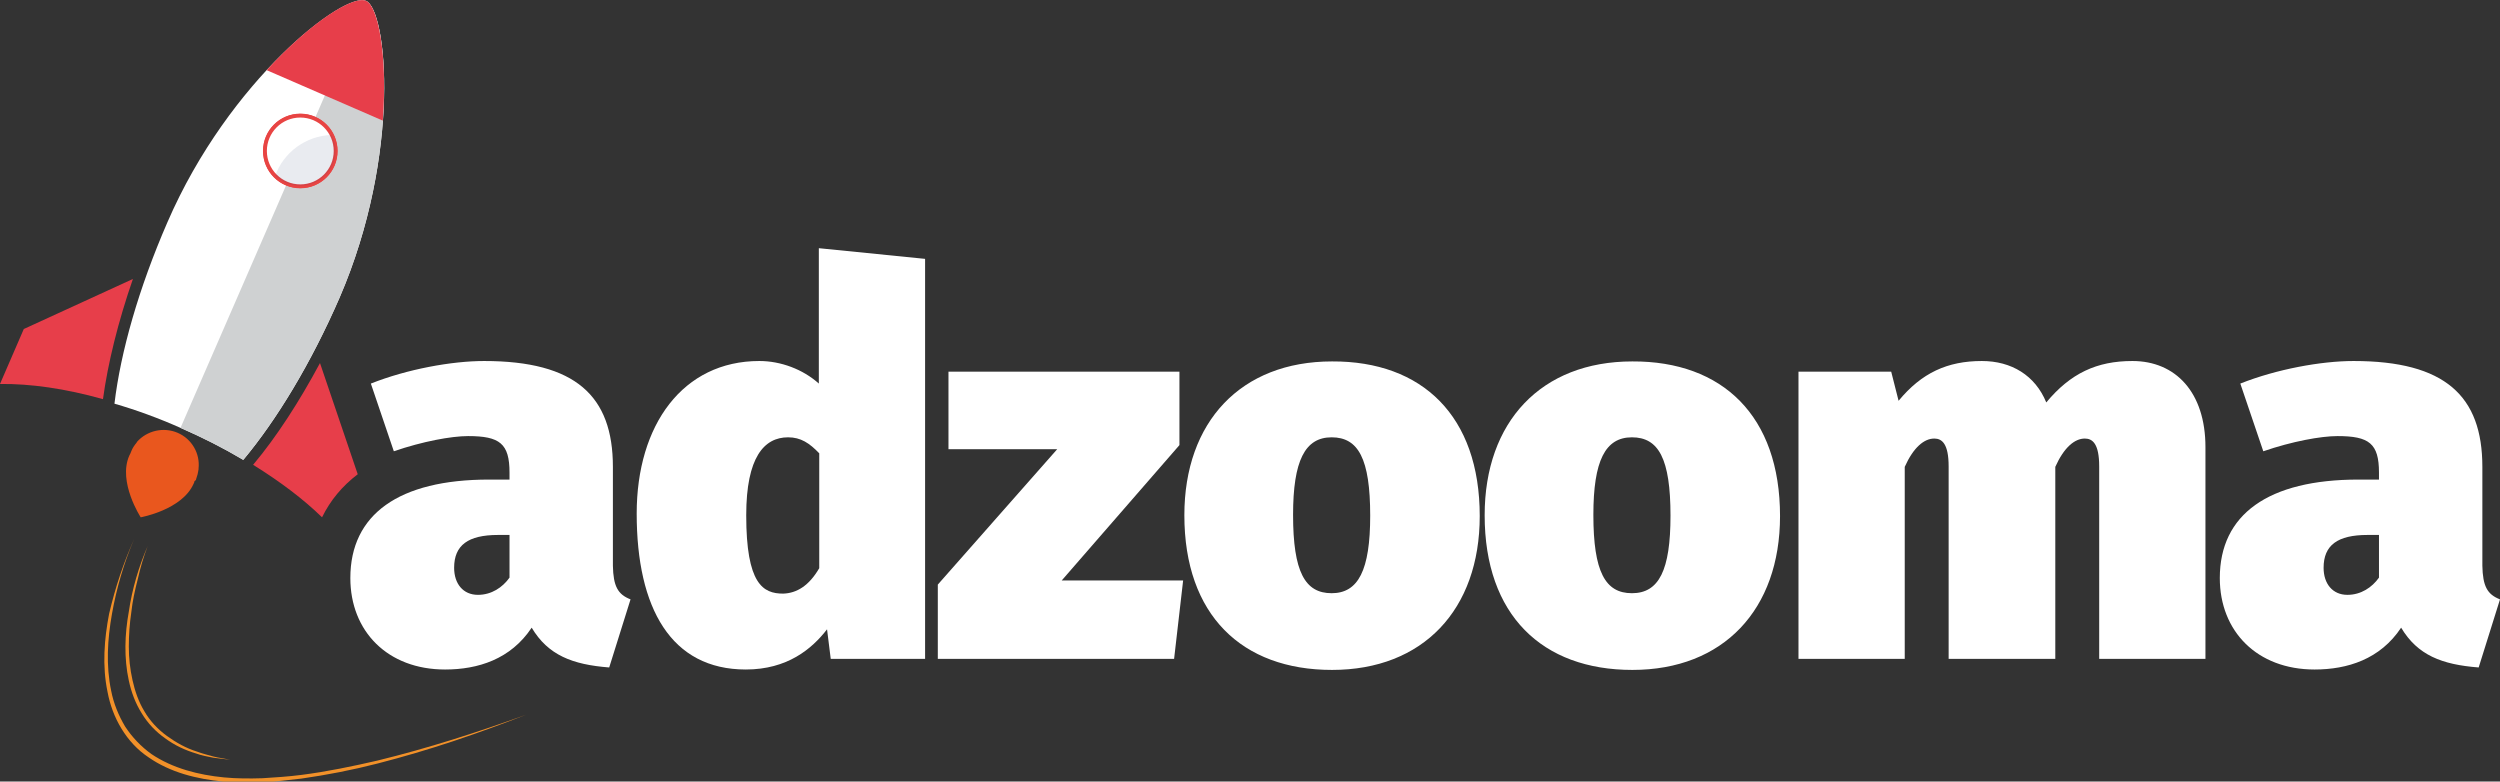 <?xml version="1.0" encoding="utf-8"?>
<!-- Generator: Adobe Illustrator 22.0.1, SVG Export Plug-In . SVG Version: 6.00 Build 0)  -->
<svg version="1.1" id="Layer_1" xmlns="http://www.w3.org/2000/svg" xmlns:xlink="http://www.w3.org/1999/xlink" x="0px" y="0px"
	 viewBox="0 0 609.4 190.5" style="enable-background:new 0 0 609.4 190.5;" xml:space="preserve">
<rect x="0" y="0" width="609.4" height="190.5" fill="#333333" stroke="none"/>
<style type="text/css">
	.st0{fill:#FFFFFF;}
	.st1{fill:#CFD1D2;}
	.st2{fill:#E9571E;}
	.st3{fill:#E73E4A;}
	.st4{fill:none;stroke:#E84443;stroke-miterlimit:10;}
	.st5{fill:#F29129;}
	.st6{fill:#FFFFFF;stroke:#E84443;stroke-width:0.904;stroke-miterlimit:10;}
	.st7{opacity:0.1;fill:#213565;}
</style>
<g>
	<g>
		<g>
			<path class="st0" d="M153.7,146.1l-5.2,16.6c-9-0.7-14.9-3-18.9-9.7c-5.1,7.7-13.1,10.2-21.1,10.2c-14,0-23.1-9.3-23.1-22.3
				c0-15.5,11.8-24,33.8-24h5v-1.7c0-7.1-2.4-8.9-10.1-8.9c-4.1,0-11.1,1.3-18.1,3.7l-5.6-16.5c8.8-3.5,19.7-5.5,27.6-5.5
				c22.3,0,31.4,8.5,31.4,25.8v24.1C149.5,142.9,150.6,144.9,153.7,146.1z M124.2,140.8v-10.4h-2.8c-7.3,0-10.7,2.5-10.7,8
				c0,3.9,2.2,6.6,5.8,6.6C119.8,145,122.5,143.2,124.2,140.8z"/>
			<path class="st0" d="M225.6,160.6h-23.1l-0.9-7.2c-3.7,4.8-9.7,9.8-19.8,9.8c-18.2,0-26.6-14.9-26.6-38
				c0-21.7,11.3-37.2,29.9-37.2c5.2,0,10.6,2,14.5,5.5v-33l25.9,2.6V160.6z M199.7,138.5v-28c-2.4-2.5-4.5-3.9-7.6-3.9
				c-5.8,0-10.2,4.8-10.2,19c0,16.8,4.1,19.1,9,19.1C194.2,144.6,197.2,142.8,199.7,138.5z"/>
			<path class="st0" d="M258.8,141.5h29.6l-2.2,19.1h-57.6v-18.1l29.1-33h-26.5V90.6h56.3v17.9L258.8,141.5z"/>
			<path class="st0" d="M360.7,125.8c0,22.8-13.8,37.5-36,37.5c-22,0-36-13.4-36-37.7c0-22.8,13.8-37.5,36-37.5
				C346.7,88,360.7,101.4,360.7,125.8z M315.2,125.5c0,13.9,2.9,19.1,9.4,19.1c6.5,0,9.4-5.6,9.4-18.9c0-13.9-2.9-19.1-9.4-19.1
				C318.1,106.6,315.2,112.3,315.2,125.5z"/>
			<path class="st0" d="M433.9,125.8c0,22.8-13.8,37.5-36,37.5c-22,0-36-13.4-36-37.7c0-22.8,13.8-37.5,36-37.5
				C419.9,88,433.9,101.4,433.9,125.8z M388.4,125.5c0,13.9,2.9,19.1,9.4,19.1c6.6,0,9.4-5.6,9.4-18.9c0-13.9-2.9-19.1-9.4-19.1
				C391.3,106.6,388.4,112.3,388.4,125.5z"/>
			<path class="st0" d="M537.6,109v51.6h-25.9v-46.9c0-5.5-1.6-6.8-3.5-6.8c-2.5,0-5.1,2.2-7.2,6.9v46.8H475v-46.9
				c0-5.5-1.6-6.8-3.5-6.8c-2.5,0-5.1,2.2-7.2,6.9v46.8h-25.9v-70H461l1.8,7.1c5.6-6.8,11.9-9.7,20.3-9.7c7.2,0,13,3.5,15.7,10.1
				c5.9-7.1,12.3-10.1,21-10.1C530.3,88,537.6,95.6,537.6,109z"/>
			<path class="st0" d="M609.4,146.1l-5.2,16.6c-9-0.7-14.9-3-18.9-9.7c-5.1,7.7-13.1,10.2-21.1,10.2c-14,0-23.1-9.3-23.1-22.3
				c0-15.5,11.8-24,33.8-24h5v-1.7c0-7.1-2.4-8.9-10.1-8.9c-4.1,0-11.1,1.3-18.1,3.7l-5.6-16.5c8.8-3.5,19.7-5.5,27.6-5.5
				c22.3,0,31.4,8.5,31.4,25.8v24.1C605.2,142.9,606.3,144.9,609.4,146.1z M579.9,140.8v-10.4h-2.8c-7.3,0-10.7,2.5-10.7,8
				c0,3.9,2.2,6.6,5.8,6.6C575.5,145,578.2,143.2,579.9,140.8z"/>
		</g>
		<g>
			<path class="st0" d="M89.2,0.2c-5.2-2.3-33.3,19.1-48.4,54c-7,16.1-11.4,31.6-12.9,44.2c5.2,1.5,10.7,3.5,16.1,5.9
				c5.5,2.4,10.6,5,15.3,7.8c8.1-9.7,16.5-23.5,23.5-39.6C97.9,37.5,94.4,2.4,89.2,0.2z M81.1,40.3c-1.9,4.4-7,6.3-11.3,4.5
				c-4.4-1.9-6.3-7-4.5-11.3c1.9-4.4,7-6.3,11.3-4.5C81,30.9,83,35.9,81.1,40.3z"/>
			<path class="st1" d="M89.2,0.2L76.7,29l0,0c4.4,1.9,6.3,7,4.5,11.3c-1.9,4.4-7,6.3-11.3,4.5l-25.9,59.5c5.5,2.4,10.6,5,15.3,7.8
				c8.1-9.7,16.5-23.5,23.5-39.6C97.9,37.5,94.4,2.4,89.2,0.2z"/>
			<path class="st2" d="M47.8,116.8c0.3-0.8,0.5-1.6,0.6-2.4c0-0.1,0-0.1,0-0.2c0,0,0,0,0,0c0.4-3.6-1.6-7.2-5.1-8.7
				c-3.5-1.5-7.5-0.5-9.9,2.2c0,0,0,0,0,0c0,0.1-0.1,0.1-0.1,0.2c-0.5,0.6-1,1.3-1.3,2.1c-0.1,0.2-0.1,0.3-0.2,0.5
				c-0.1,0.2-0.2,0.4-0.3,0.6c-2.8,6.4,2.8,15,2.8,15s10.1-1.8,12.9-8.2c0.1-0.2,0.2-0.4,0.2-0.6C47.7,117.1,47.8,117,47.8,116.8z"
				/>
			<path class="st3" d="M61.7,113.3c6.6,4.1,12.3,8.4,16.8,12.8c2-4.1,4.9-7.6,8.7-10.5L78,88.5C72.9,98,67.4,106.5,61.7,113.3z"/>
			<path class="st3" d="M32.4,68L5.8,80.2L0,93.6c7.3-0.1,15.9,1.1,25.1,3.7C26.3,88.5,28.8,78.4,32.4,68z"/>
			<path class="st3" d="M89.2,0.2C86.2-1.1,76,5.1,65,17.1l28.3,12.3C94.5,13.2,92.1,1.4,89.2,0.2z"/>
			<circle class="st4" cx="73.2" cy="36.8" r="8.6"/>
		</g>
		<g>
			<path class="st5" d="M32.7,131.4c-2.5,5.8-4.3,12-5.4,18.2c-1.1,6.2-1.5,12.6-0.2,18.8c0.6,3.1,1.8,6,3.4,8.7
				c1.7,2.6,3.9,4.9,6.4,6.7c5.2,3.5,11.5,5.1,17.7,5.7c3.1,0.3,6.3,0.3,9.4,0.2c3.2-0.2,6.3-0.4,9.4-0.8c6.3-0.8,12.5-2.1,18.6-3.5
				c12.3-3,24.4-6.9,36.3-11.2c-5.9,2.3-11.9,4.5-17.9,6.5c-6,2-12.1,3.8-18.3,5.4c-6.2,1.6-12.4,2.8-18.7,3.7
				c-3.2,0.4-6.3,0.7-9.5,0.9c-3.2,0.1-6.4,0.1-9.6-0.2c-6.3-0.6-12.8-2.2-18.1-5.9c-2.7-1.8-4.9-4.2-6.6-7c-1.7-2.8-2.8-5.8-3.4-9
				c-1.3-6.3-0.8-12.8,0.4-19C28.1,143.2,30.1,137.2,32.7,131.4z"/>
		</g>
		<g>
			<path class="st5" d="M36,133.1c-1,2.6-1.8,5.3-2.4,8c-0.7,2.7-1.3,5.4-1.6,8.2c-0.4,2.7-0.6,5.5-0.6,8.3c0,2.8,0.3,5.5,0.9,8.2
				c0.6,2.7,1.5,5.3,2.9,7.6c1.4,2.4,3.3,4.4,5.5,6c2.2,1.6,4.7,3,7.3,3.8c1.3,0.5,2.6,0.8,4,1.2c0.7,0.2,1.4,0.3,2,0.4l2.1,0.4
				c-1.4-0.2-2.8-0.3-4.1-0.5c-1.4-0.3-2.8-0.5-4.1-1c-2.7-0.8-5.3-2-7.6-3.7c-2.3-1.6-4.3-3.7-5.8-6.2c-1.5-2.4-2.5-5.1-3.1-7.9
				c-1.2-5.5-1-11.3,0-16.8C32.2,143.6,33.8,138.2,36,133.1z"/>
		</g>
	</g>
	<circle class="st6" cx="73.2" cy="36.8" r="8.6"/>
	<path class="st7" d="M80.8,32.9c-6.3,0.2-11.7,4.3-13.7,9.9c1.6,1.6,3.7,2.5,6.1,2.5c4.7,0,8.6-3.8,8.6-8.6
		C81.8,35.4,81.4,34.1,80.8,32.9z"/>
</g>
</svg>
